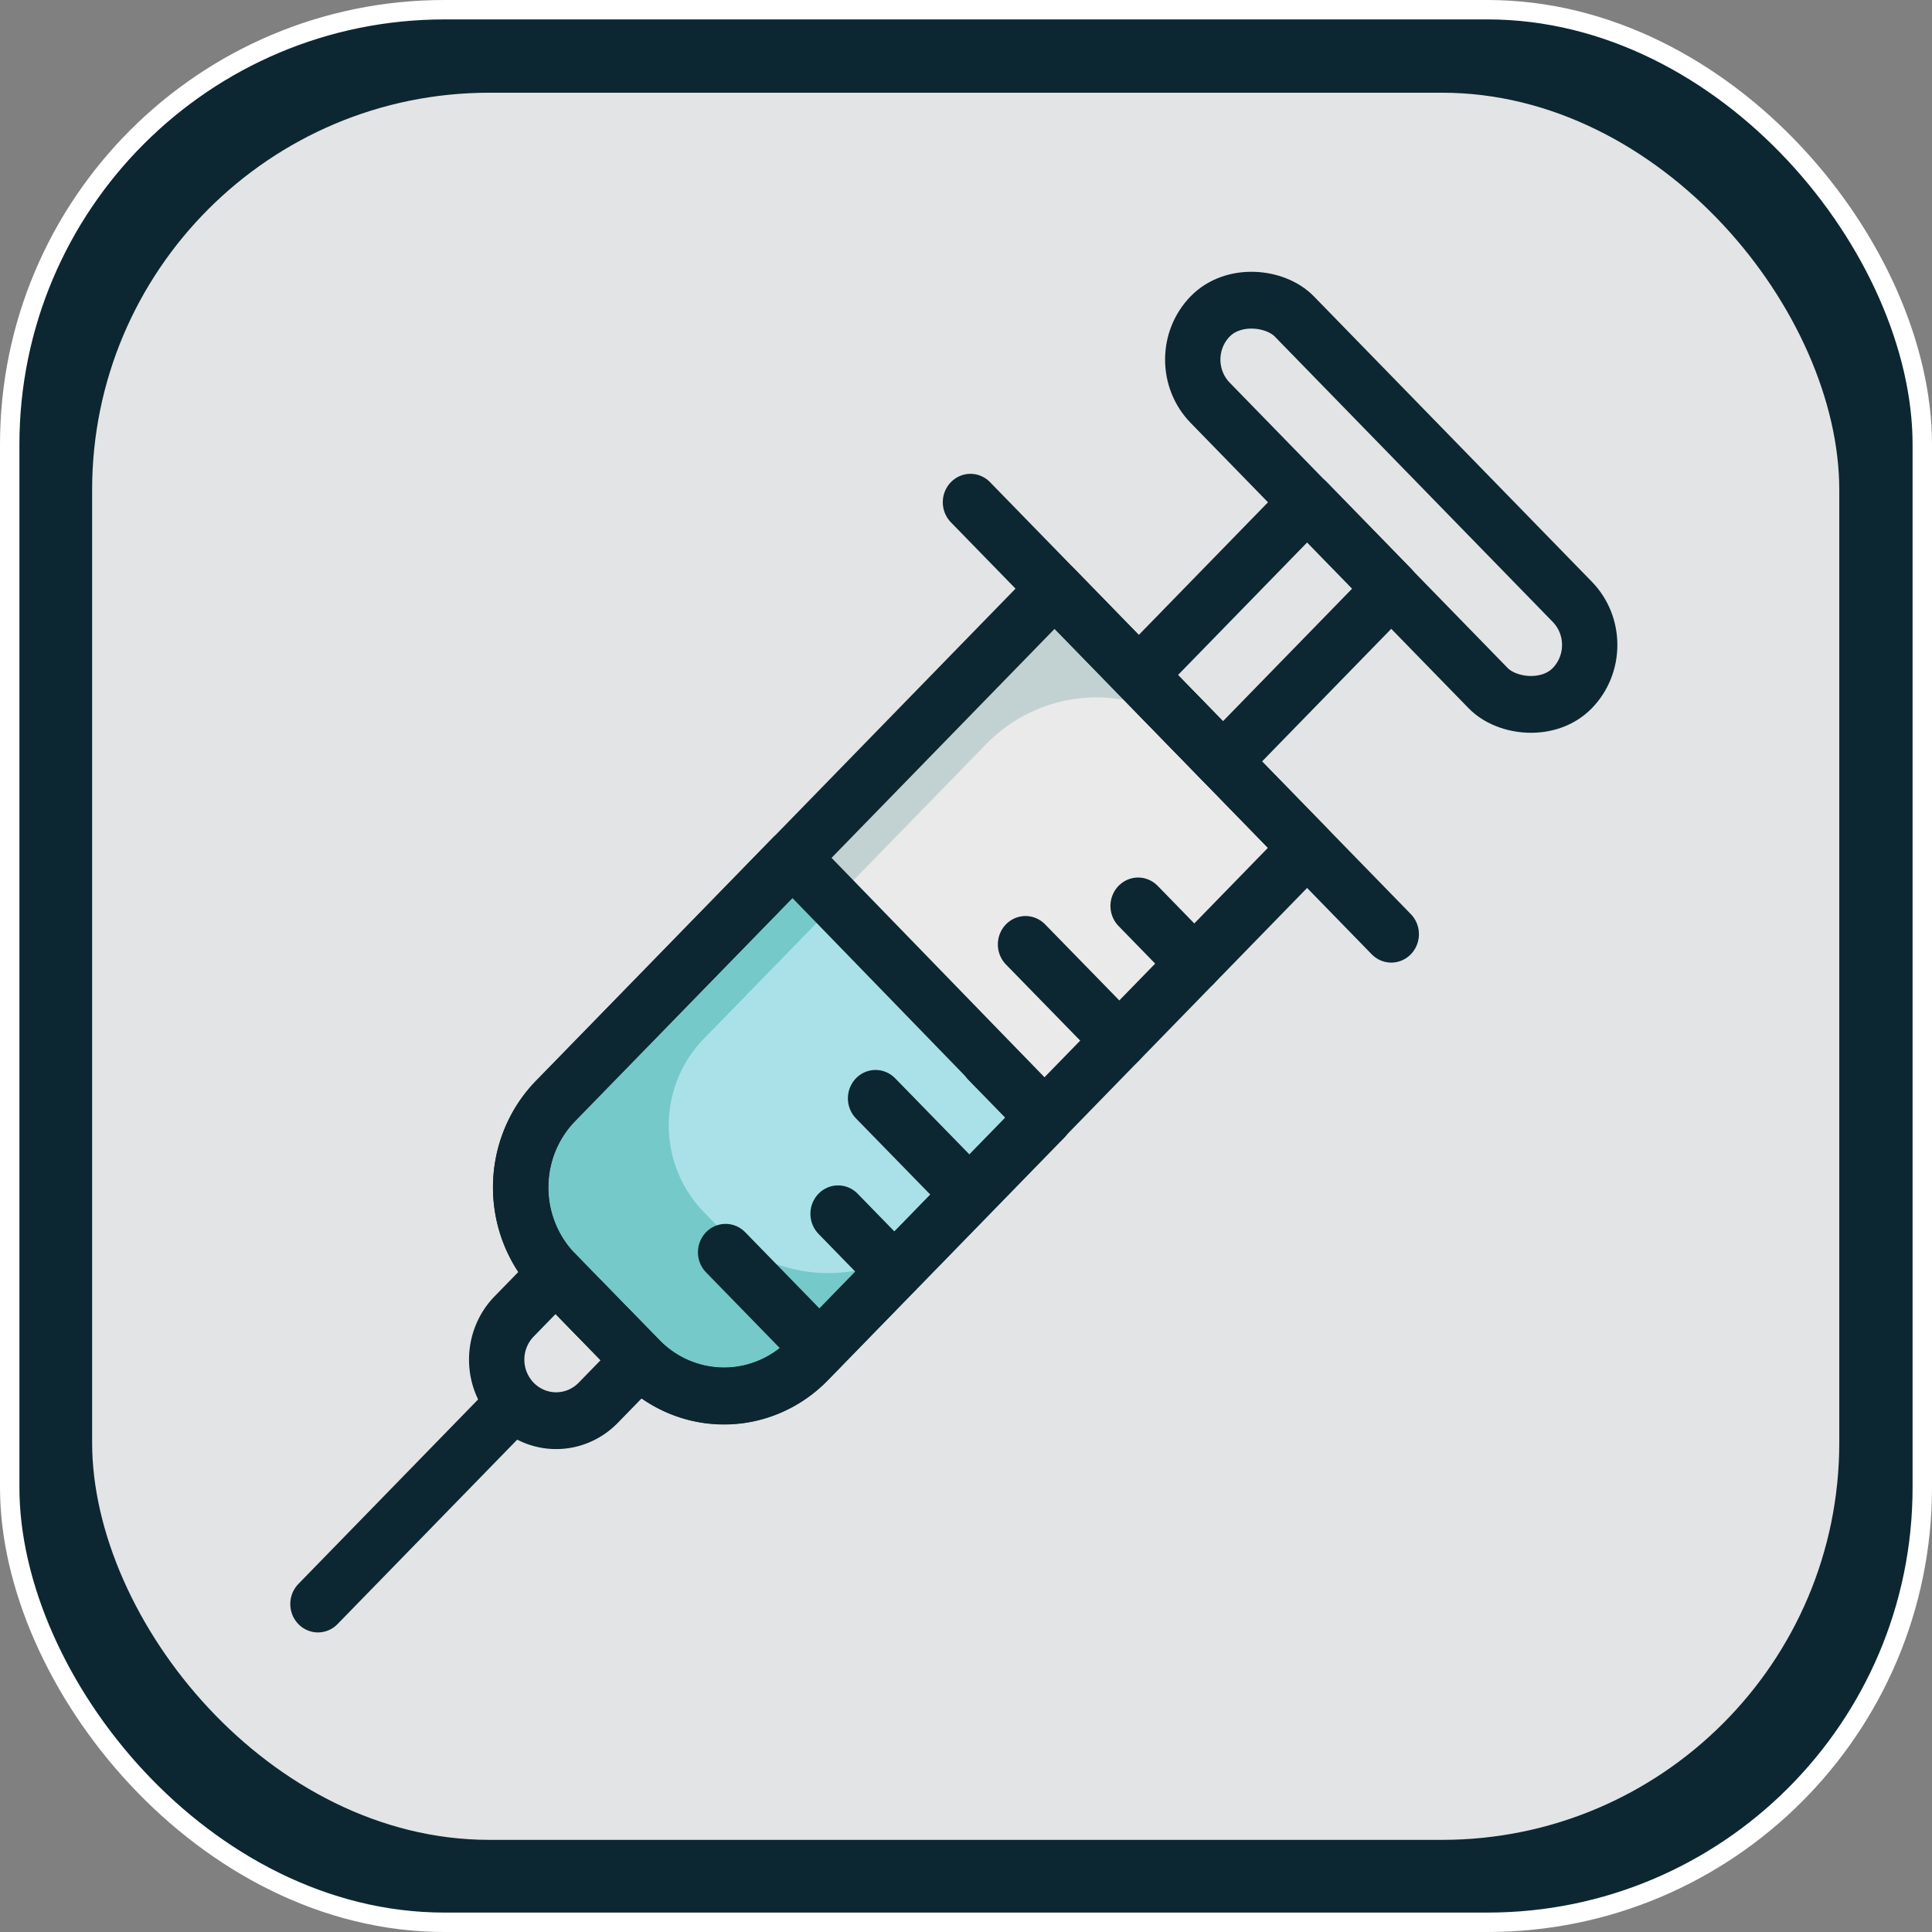 <?xml version="1.0" encoding="UTF-8" standalone="no"?>
<!-- Created with Inkscape (http://www.inkscape.org/) -->

<svg
   width="200mm"
   height="200mm"
   viewBox="0 0 200 200"
   version="1.1"
   id="svg5"
   inkscape:version="1.3 (0e150ed6c4, 2023-07-21)"
   sodipodi:docname="fluidInjection_pressed.svg"
   inkscape:export-filename="home.svg"
   inkscape:export-xdpi="25.4"
   inkscape:export-ydpi="25.4"
   xml:space="preserve"
   xmlns:inkscape="http://www.inkscape.org/namespaces/inkscape"
   xmlns:sodipodi="http://sodipodi.sourceforge.net/DTD/sodipodi-0.dtd"
   xmlns="http://www.w3.org/2000/svg"
   xmlns:svg="http://www.w3.org/2000/svg"><rect x="0" y="0" width="200" height="200" fill="#808080" stroke="none"/><sodipodi:namedview
     id="namedview7"
     pagecolor="#505050"
     bordercolor="#eeeeee"
     borderopacity="1"
     inkscape:pageshadow="0"
     inkscape:pageopacity="0"
     inkscape:pagecheckerboard="0"
     inkscape:document-units="mm"
     showgrid="false"
     width="200mm"
     inkscape:zoom="1.0951916"
     inkscape:cx="389.88613"
     inkscape:cy="365.68945"
     inkscape:window-width="1920"
     inkscape:window-height="1001"
     inkscape:window-x="-9"
     inkscape:window-y="-9"
     inkscape:window-maximized="1"
     inkscape:current-layer="g1"
     inkscape:showpageshadow="0"
     inkscape:deskcolor="#505050" /><defs
     id="defs2"><linearGradient
       id="swatch1"
       inkscape:swatch="solid"><stop
         style="stop-color:#000000;stop-opacity:1;"
         offset="0"
         id="stop1" /></linearGradient></defs><g
     inkscape:label="Layer 1"
     inkscape:groupmode="layer"
     id="layer1"
     transform="translate(-24.496,-32.708)"><rect
       style="fill:#0c2731;fill-opacity:1;stroke:#ffffff;stroke-width:2.01;stroke-miterlimit:4;stroke-dasharray:none;stroke-opacity:1"
       id="rect382"
       width="197.99"
       height="197.99"
       x="25.501"
       y="33.713"
       ry="45.007" /><rect
       style="fill:#e3e4e5;fill-opacity:1;stroke:none;stroke-width:1.836;stroke-miterlimit:4;stroke-dasharray:none;stroke-opacity:0.941"
       id="rect382-3"
       width="180.864"
       height="180.864"
       x="34.033"
       y="42.306"
       ry="41.114" /><g
       id="g1"
       transform="matrix(-1.432,0,0,-1.47,192.018,202.798)"><path
         d="M 40.75,74.25 22.5,56 58.56,19.93 a 8.6,8.6 0 0 1 12.17,0 L 76.82,26 a 8.6,8.6 0 0 1 0,12.17 z"
         style="display:inline;fill:#eaeaea"
         id="path4" /><path
         d="m 56.72,52.28 -11,11 a 11.31,11.31 0 0 1 -16,0 l 11,11 19,-19 z"
         style="fill:#c2d2d3"
         id="path5" /><path
         d="M 59.72,55.28 41.47,37 58.56,19.93 a 8.6,8.6 0 0 1 12.17,0 L 76.82,26 a 8.6,8.6 0 0 1 0,12.17 z"
         style="fill:#aae1e9"
         id="path7" /><path
         d="M 76.82,38.19 60,55 l -0.41,0.19 -0.23,0.11 -3,-3 9.76,-9.76 a 8.61,8.61 0 0 0 0,-12.17 l -1,-1 a 11.31,11.31 0 0 0 -16,0 v 0 l 9.43,-9.43 a 8.61,8.61 0 0 1 12.17,0 l 6.1,6.06 a 8.61,8.61 0 0 1 0,12.19 z"
         style="fill:#75c9c9"
         id="path13" /><g
         id="g2"
         style="display:inline;fill:none;fill-opacity:1;stroke:#0c2731;stroke-opacity:1"><path
           d="M 76.82,38.19 60,55 59.7,55.3 41.47,37 49.13,29.34 v 0 l 9.43,-9.43 a 8.61,8.61 0 0 1 12.17,0 L 76.82,26 a 8.61,8.61 0 0 1 0,12.19 z"
           style="fill:none;stroke:#0c2731;stroke-width:4px;stroke-linecap:round;stroke-linejoin:round;fill-opacity:1;stroke-opacity:1"
           id="path14" /><line
           style="fill:none;stroke:#0c2731;stroke-width:4px;stroke-linecap:round;stroke-linejoin:round;fill-opacity:1;stroke-opacity:1"
           x1="57.75"
           x2="64.53"
           y1="20.74"
           y2="27.52"
           id="line14" /><line
           style="fill:none;fill-opacity:1;stroke:#0c2731;stroke-width:4px;stroke-linecap:round;stroke-linejoin:round;stroke-opacity:1"
           x1="16.41"
           x2="46.83"
           y1="49.92"
           y2="80.34"
           id="line15" /><line
           style="fill:none;stroke:#0c2731;stroke-width:4px;stroke-linecap:round;stroke-linejoin:round;fill-opacity:1;stroke-opacity:1"
           x1="30.65"
           x2="34.71"
           y1="47.85"
           y2="51.91"
           id="line13" /><line
           style="fill:none;stroke:#0c2731;stroke-width:4px;stroke-linecap:round;stroke-linejoin:round;fill-opacity:1;stroke-opacity:1"
           x1="41.49"
           x2="45.56"
           y1="37.01"
           y2="41.07"
           id="line11" /><line
           style="fill:none;stroke:#0c2731;stroke-width:4px;stroke-linecap:round;stroke-linejoin:round;fill-opacity:1;stroke-opacity:1"
           x1="36.07"
           x2="42.85"
           y1="42.43"
           y2="49.2"
           id="line12" /><line
           style="fill:none;stroke:#0c2731;stroke-width:4px;stroke-linecap:round;stroke-linejoin:round;fill-opacity:1;stroke-opacity:1"
           x1="46.91"
           x2="53.69"
           y1="31.59"
           y2="38.36"
           id="line10" /><path
           d="m 76.82,26 -6.08,-6.08 3,-3 a 4.3,4.3 0 0 1 6.08,0 v 0 a 4.3,4.3 0 0 1 0,6.08 z"
           style="fill:none;stroke:#0c2731;stroke-width:4px;stroke-linecap:round;stroke-linejoin:round;fill-opacity:1;stroke-opacity:1"
           id="path9" /><line
           style="fill:none;stroke:#0c2731;stroke-width:4px;stroke-linecap:round;stroke-linejoin:round;fill-opacity:1;stroke-opacity:1"
           x1="52.33"
           x2="56.4"
           y1="26.16"
           y2="30.23"
           id="line9" /><line
           style="fill:none;stroke:#0c2731;stroke-width:4px;stroke-linecap:round;stroke-linejoin:round;fill-opacity:1;stroke-opacity:1"
           x1="94"
           x2="79.86"
           y1="2.75"
           y2="16.89"
           id="line7" /><rect
           height="37.02"
           rx="4.3"
           ry="4.3"
           style="fill:none;stroke:#0c2731;stroke-width:4px;stroke-linecap:round;stroke-linejoin:round;fill-opacity:1;stroke-opacity:1"
           transform="rotate(-45,16.406,80.335)"
           width="8.6"
           x="12.11"
           y="61.83"
           id="rect2" /><rect
           height="8.6"
           style="fill:none;stroke:#0c2731;stroke-width:4px;stroke-linecap:round;stroke-linejoin:round;fill-opacity:1;stroke-opacity:1"
           transform="rotate(-45,25.541,71.221)"
           width="17.21"
           x="16.93"
           y="66.91"
           id="rect4" /><path
           d="M 40.75,74.25 22.5,56 58.56,19.93 a 8.6,8.6 0 0 1 12.17,0 L 76.82,26 a 8.6,8.6 0 0 1 0,12.17 z"
           style="fill:none;stroke:#0c2731;stroke-width:4px;stroke-linecap:round;stroke-linejoin:round;fill-opacity:1;stroke-opacity:1"
           id="path6" /></g></g></g></svg>
